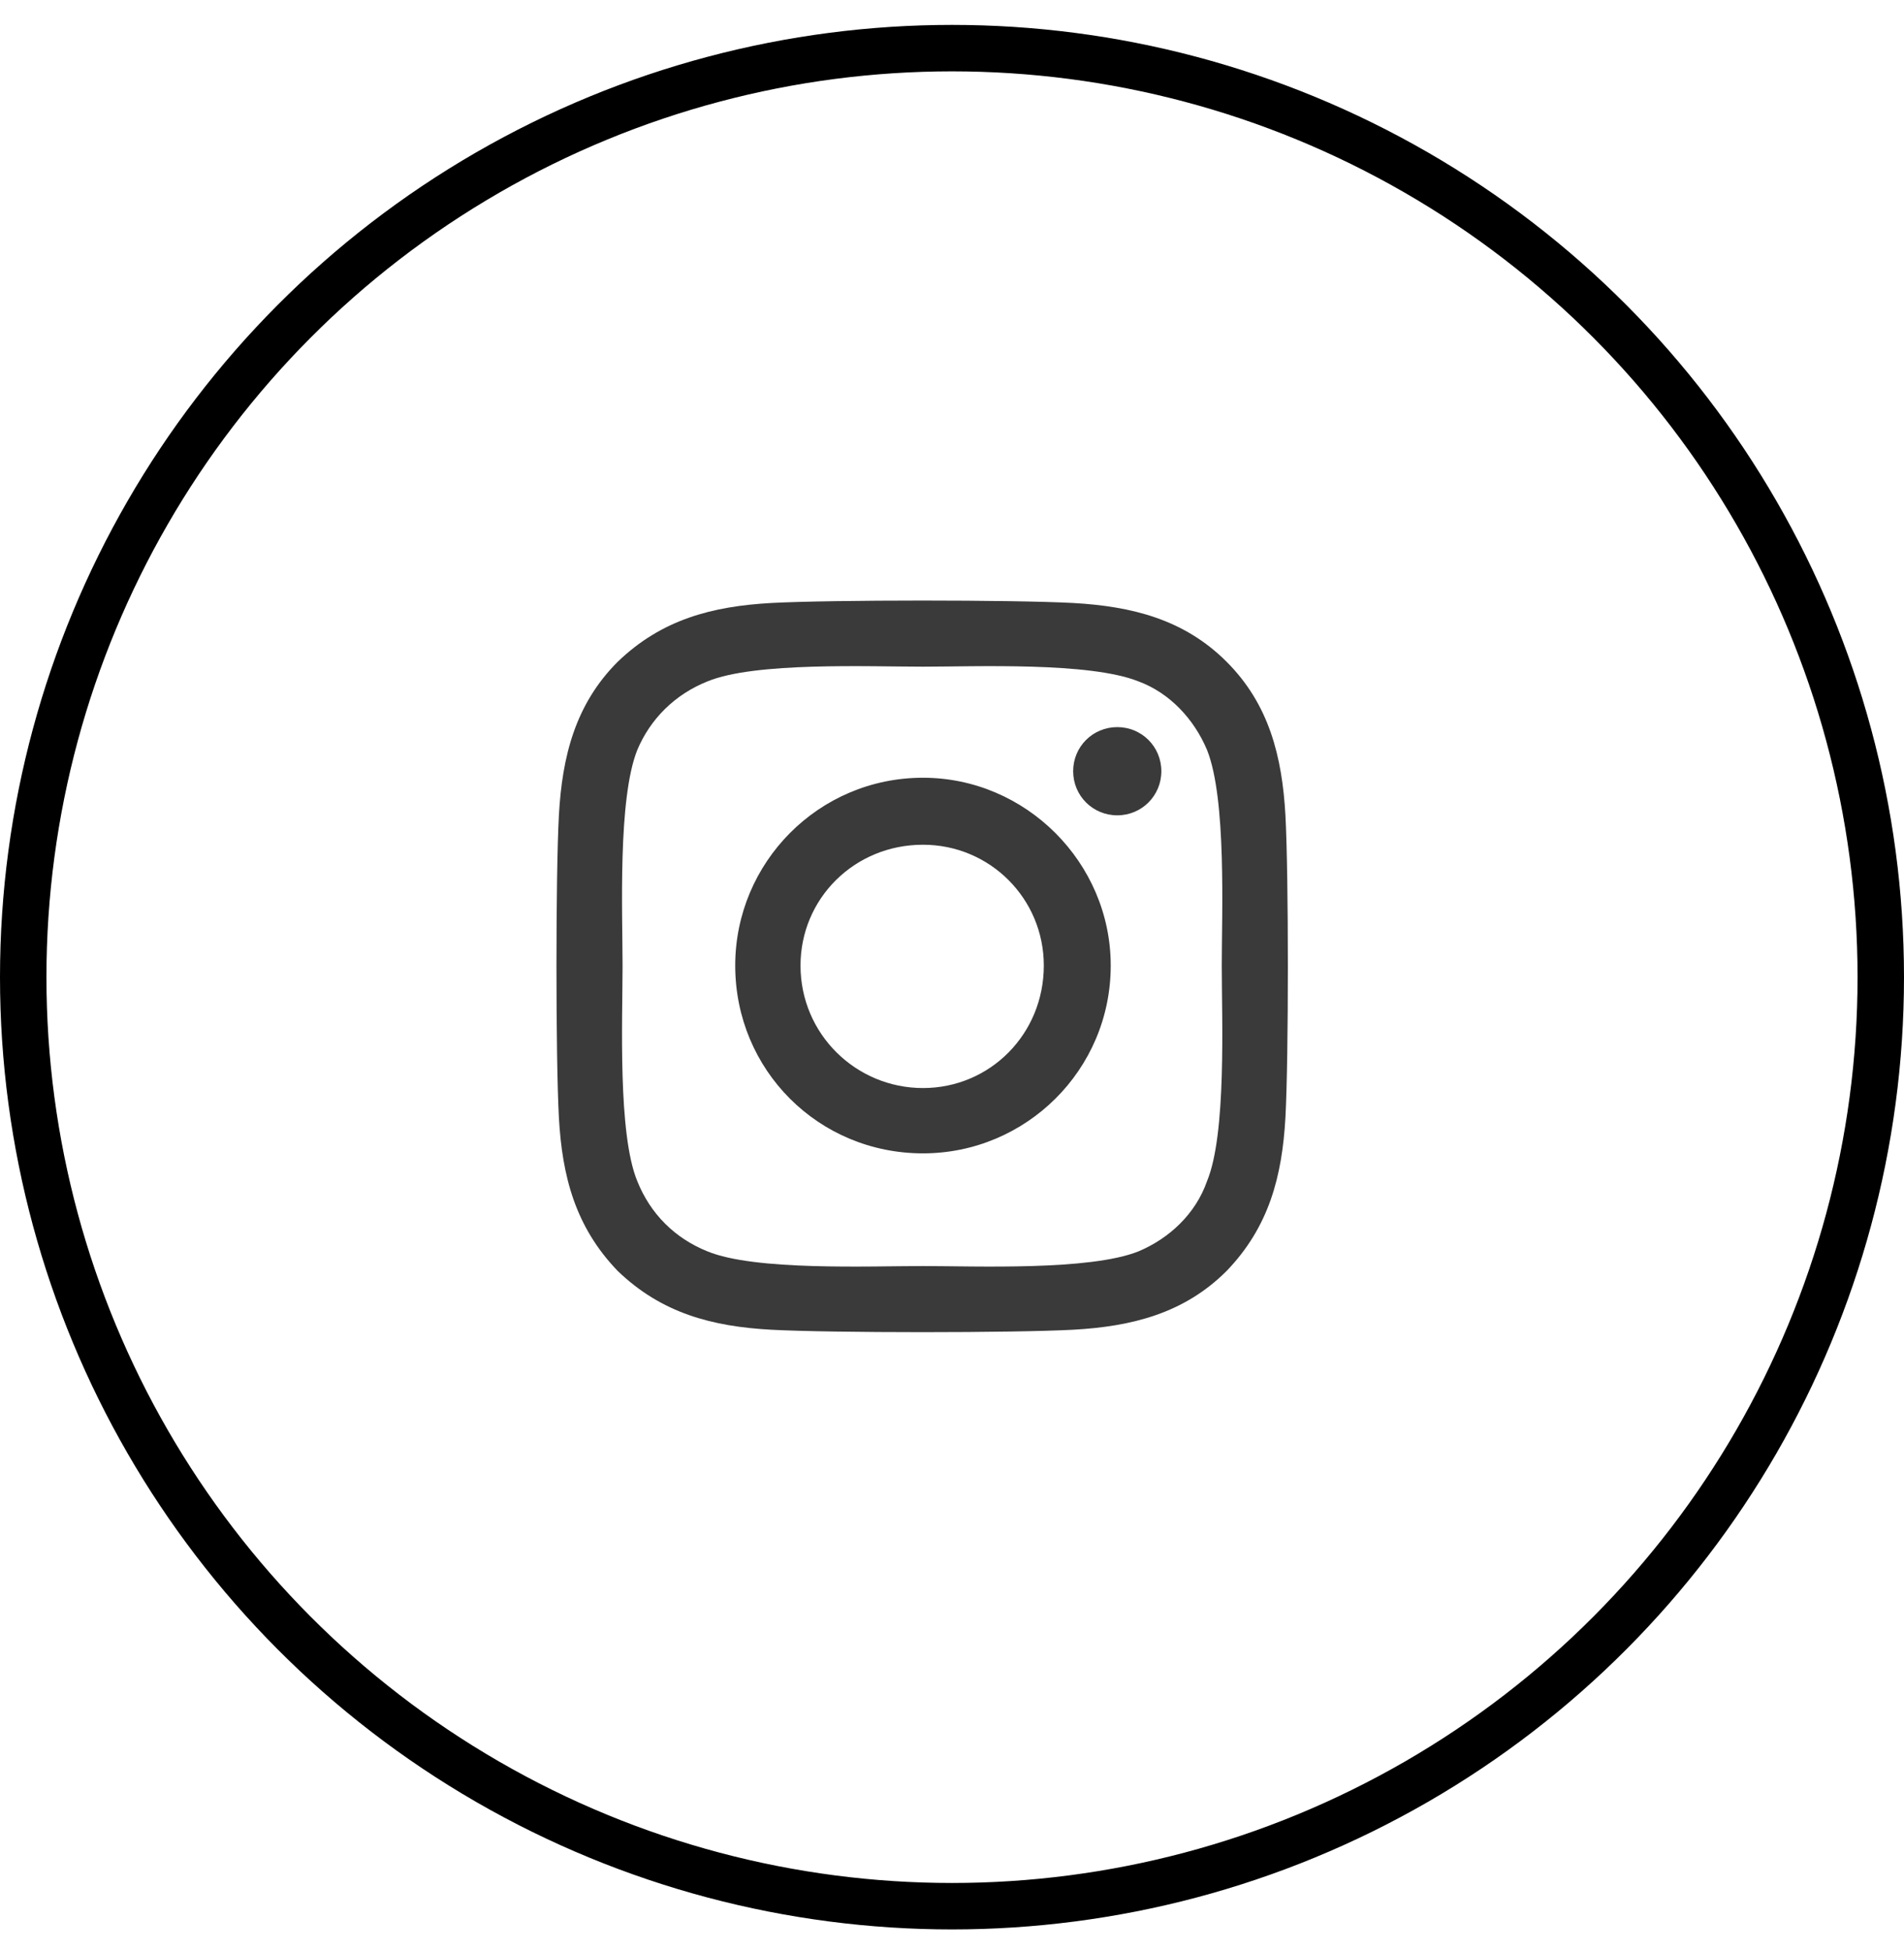 <svg width="41" height="42" viewBox="0 0 41 42" fill="none" xmlns="http://www.w3.org/2000/svg">
<path d="M19.875 16.743C17.625 16.743 15.832 18.571 15.832 20.786C15.832 23.036 17.625 24.829 19.875 24.829C22.09 24.829 23.918 23.036 23.918 20.786C23.918 18.571 22.09 16.743 19.875 16.743ZM19.875 23.423C18.434 23.423 17.238 22.263 17.238 20.786C17.238 19.345 18.398 18.185 19.875 18.185C21.316 18.185 22.477 19.345 22.477 20.786C22.477 22.263 21.316 23.423 19.875 23.423ZM25.008 16.602C25.008 16.075 24.586 15.653 24.059 15.653C23.531 15.653 23.109 16.075 23.109 16.602C23.109 17.13 23.531 17.552 24.059 17.552C24.586 17.552 25.008 17.13 25.008 16.602ZM27.68 17.552C27.609 16.286 27.328 15.161 26.414 14.247C25.5 13.333 24.375 13.052 23.109 12.981C21.809 12.911 17.906 12.911 16.605 12.981C15.34 13.052 14.25 13.333 13.301 14.247C12.387 15.161 12.105 16.286 12.035 17.552C11.965 18.852 11.965 22.755 12.035 24.056C12.105 25.321 12.387 26.411 13.301 27.36C14.25 28.274 15.34 28.556 16.605 28.626C17.906 28.696 21.809 28.696 23.109 28.626C24.375 28.556 25.5 28.274 26.414 27.36C27.328 26.411 27.609 25.321 27.68 24.056C27.75 22.755 27.75 18.852 27.68 17.552ZM25.992 25.427C25.746 26.13 25.184 26.657 24.516 26.939C23.461 27.36 21 27.255 19.875 27.255C18.715 27.255 16.254 27.36 15.234 26.939C14.531 26.657 14.004 26.13 13.723 25.427C13.301 24.407 13.406 21.946 13.406 20.786C13.406 19.661 13.301 17.2 13.723 16.145C14.004 15.477 14.531 14.95 15.234 14.669C16.254 14.247 18.715 14.352 19.875 14.352C21 14.352 23.461 14.247 24.516 14.669C25.184 14.915 25.711 15.477 25.992 16.145C26.414 17.2 26.309 19.661 26.309 20.786C26.309 21.946 26.414 24.407 25.992 25.427Z" fill="#3A3A3A"/>
<circle cx="20.5" cy="21.036" r="20" stroke="black"/>
</svg>
